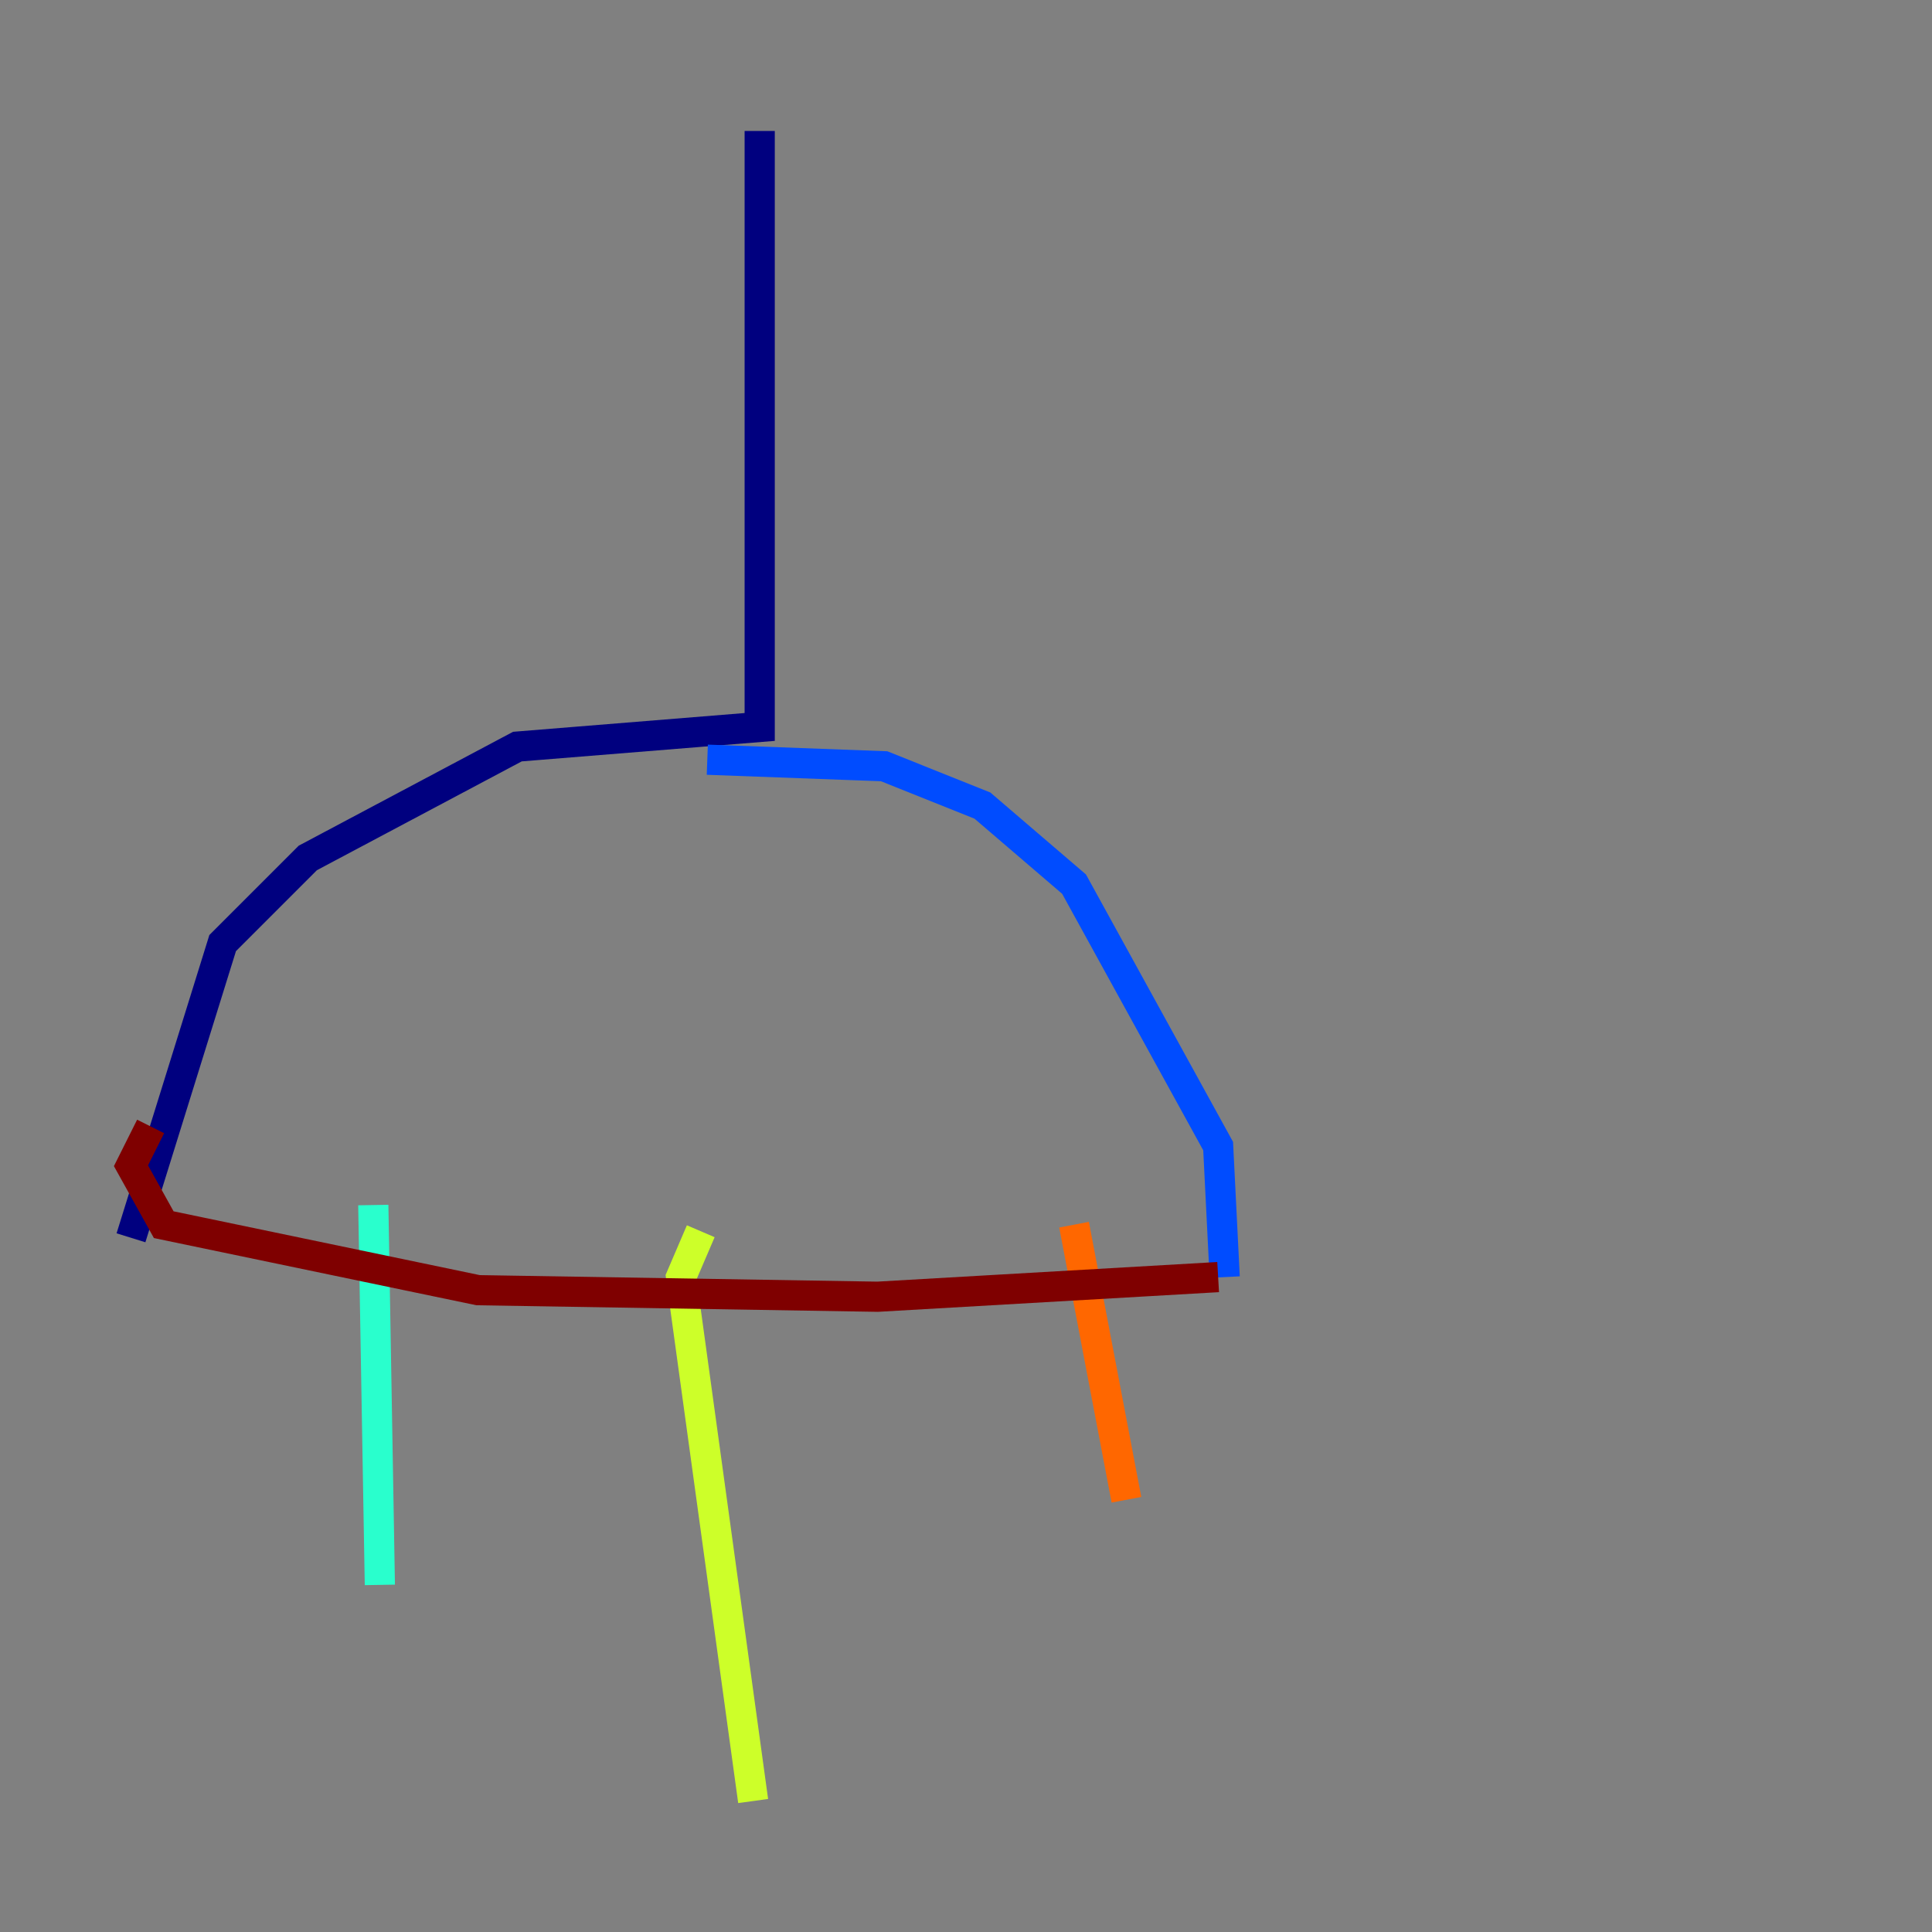<?xml version="1.0" encoding="utf-8" ?>
<svg baseProfile="tiny" height="128" version="1.2" viewBox="0,0,128,128" width="128" xmlns="http://www.w3.org/2000/svg" xmlns:ev="http://www.w3.org/2001/xml-events" xmlns:xlink="http://www.w3.org/1999/xlink"><rect x="0" y="0" width="128" height="128" fill="#808080" stroke="none"/><defs /><polyline fill="none" points="50.332,8.678 50.332,48.163 34.278,49.464 20.393,56.841 14.752,62.481 8.678,82.007" stroke="#00007f" stroke-width="2" /><polyline fill="none" points="46.861,50.332 58.576,50.766 65.085,53.37 71.159,58.576 80.705,75.932 81.139,84.61" stroke="#004cff" stroke-width="2" /><polyline fill="none" points="24.732,79.837 25.166,105.003" stroke="#29ffcd" stroke-width="2" /><polyline fill="none" points="46.427,81.573 45.125,84.61 49.898,119.322" stroke="#cdff29" stroke-width="2" /><polyline fill="none" points="71.159,81.139 74.63,99.363" stroke="#ff6700" stroke-width="2" /><polyline fill="none" points="9.98,74.63 8.678,77.234 10.848,81.139 31.675,85.478 58.142,85.912 80.705,84.61" stroke="#7f0000" stroke-width="2" /></svg>